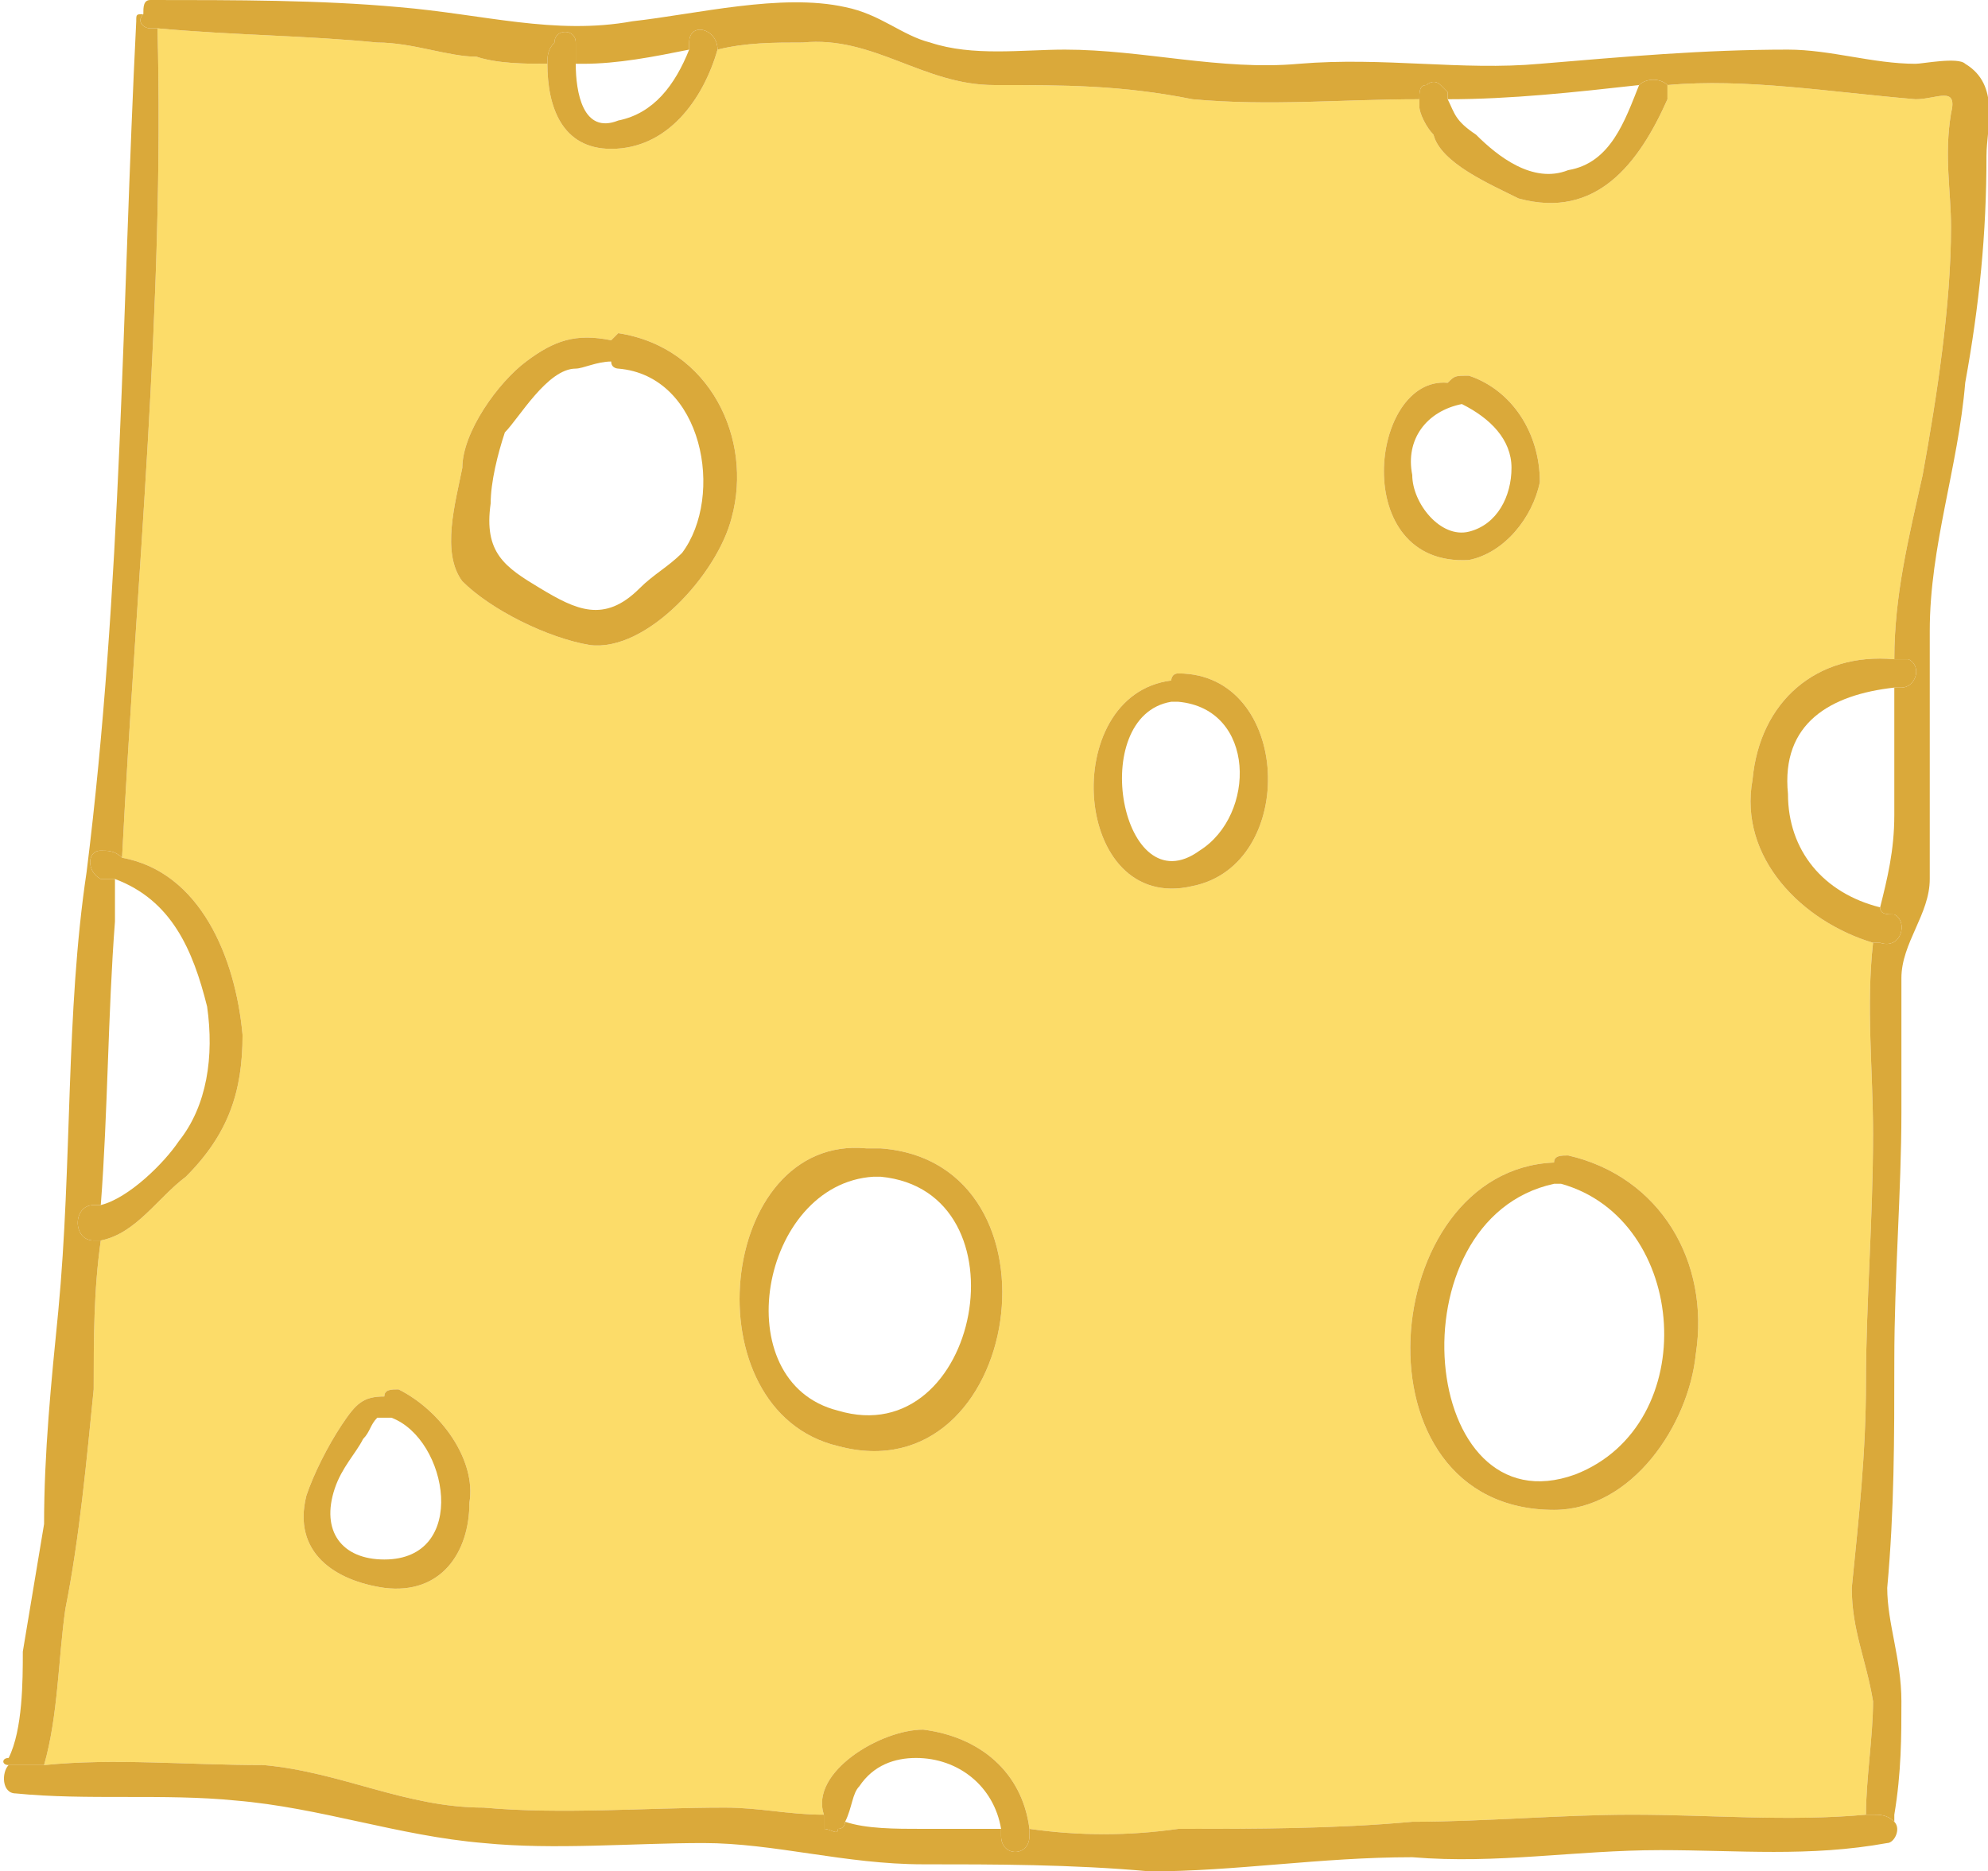 <?xml version="1.0" encoding="UTF-8"?>
<!DOCTYPE svg PUBLIC "-//W3C//DTD SVG 1.1//EN" "http://www.w3.org/Graphics/SVG/1.1/DTD/svg11.dtd">
<!-- Creator: CorelDRAW X7 -->
<svg xmlns="http://www.w3.org/2000/svg" xml:space="preserve" width="0.529in" height="0.498in" version="1.1" style="shape-rendering:geometricPrecision; text-rendering:geometricPrecision; image-rendering:optimizeQuality; fill-rule:evenodd; clip-rule:evenodd"
viewBox="0 0 280 264"
 xmlns:xlink="http://www.w3.org/1999/xlink">
 <defs>
  <style type="text/css">
   <![CDATA[
    .fil0 {fill:#FCDC69}
    .fil1 {fill:#DAA93A}
   ]]>
  </style>
 </defs>
 <g id="Layer_x0020_1">

  <path class="fil0" d="M239 191c-1,10 -9,22 -20,22 -29,0 -25,-48 0,-49 0,-1 1,-1 2,-1 13,3 20,15 18,28zm-35 -137c1,-1 1,-1 3,-1 6,2 10,8 10,15 -1,5 -5,10 -10,11 -17,1 -14,-26 -3,-25zm-36 71c-17,4 -19,-27 -3,-29 0,0 0,-1 1,-1 16,0 17,27 2,30zm-50 79c-21,-5 -17,-44 4,-42 1,0 1,0 2,0 27,2 20,49 -6,42zm-15 -131c-2,8 -12,19 -20,18 -6,-1 -14,-5 -18,-9 -3,-4 -1,-11 0,-16 0,-5 5,-12 9,-15 4,-3 7,-4 12,-3 0,0 1,-1 1,-1 13,2 19,15 16,26zm-49 151c-7,-1 -13,-5 -11,-13 1,-3 3,-7 5,-10 2,-3 3,-4 6,-4 0,-1 1,-1 2,-1 6,3 11,10 10,16 0,7 -4,13 -12,12zm210 16c-1,-6 -3,-10 -3,-16 1,-10 2,-19 2,-29 0,-11 1,-23 1,-35 0,-9 -1,-18 0,-27 -10,-3 -19,-12 -17,-23 1,-11 9,-18 20,-17 0,-9 2,-17 4,-26 2,-11 4,-24 4,-35 0,-5 -1,-10 0,-16 1,-4 -2,-2 -5,-2 -12,-1 -24,-3 -35,-2 0,1 0,1 0,2 -4,9 -10,17 -21,14 -4,-2 -11,-5 -12,-9 -1,-1 -2,-3 -2,-4 0,0 0,0 0,0 0,-1 0,-1 0,-1 -11,0 -21,1 -32,0 -10,-2 -18,-2 -28,-2 -10,0 -17,-7 -27,-6 -4,0 -8,0 -12,1 0,0 0,0 0,0 -2,7 -7,14 -15,14 -7,0 -9,-6 -9,-12 -3,0 -7,0 -10,-1 -4,0 -9,-2 -14,-2 -10,-1 -20,-1 -31,-2 1,39 -3,78 -5,117 11,2 16,14 17,25 0,8 -2,14 -8,20 -4,3 -7,8 -12,9 -1,7 -1,14 -1,21 -1,10 -2,21 -4,31 -1,7 -1,15 -3,22 10,-1 20,0 31,0 11,1 20,6 31,6 11,1 23,0 34,0 5,0 9,1 14,1 -2,-6 8,-12 14,-12 8,1 14,6 15,14 7,1 14,1 21,0 11,0 22,0 33,-1 10,0 21,-1 31,-1 11,0 22,1 33,0 0,-5 1,-11 1,-16z"/>
  <path class="fil1" d="M6 249c2,-7 2,-15 3,-22 2,-10 3,-21 4,-31 0,-7 0,-14 1,-21 0,0 -1,0 -1,0 -3,0 -3,-5 0,-5 0,0 1,0 1,0 1,-13 1,-27 2,-40 0,-2 0,-4 0,-6 0,0 -1,0 -2,0 -2,-1 -2,-4 0,-4 1,0 2,0 3,1 2,-39 6,-78 5,-117 0,0 0,0 -1,0 -1,0 -2,-1 -1,-2 -1,0 -1,0 -1,1 -2,40 -2,80 -7,120 -3,20 -2,41 -4,62 -1,10 -2,20 -2,30 -1,6 -2,12 -3,18 0,4 0,11 -2,15 -1,0 -1,1 0,1 0,0 0,0 1,0 1,0 2,0 4,0z"/>
  <path class="fil1" d="M21 4c1,0 1,0 1,0 11,1 21,1 31,2 5,0 10,2 14,2 3,1 7,1 10,1 0,-1 0,-2 1,-3 0,-2 3,-2 3,0 0,1 0,2 0,3 0,0 1,0 1,0 5,0 10,-1 15,-2 0,0 0,-1 0,-1 0,-3 4,-2 4,1 4,-1 8,-1 12,-1 10,-1 17,6 27,6 10,0 18,0 28,2 11,1 21,0 32,0 0,-1 0,-2 1,-2 0,0 0,0 0,0 0,0 1,-1 2,0 0,0 1,1 1,1 0,1 0,1 0,1 9,0 18,-1 27,-2 1,-1 3,-1 4,0 11,-1 23,1 35,2 3,0 6,-2 5,2 -1,6 0,11 0,16 0,11 -2,24 -4,35 -2,9 -4,17 -4,26 0,0 1,0 2,0 2,1 1,4 -1,4 0,0 -1,0 -1,0 0,6 0,12 0,18 0,5 -1,9 -2,13 0,1 1,1 2,1 2,1 1,5 -2,4 0,0 -1,0 -1,0 -1,9 0,18 0,27 0,12 -1,24 -1,35 0,10 -1,19 -2,29 0,6 2,10 3,16 0,5 -1,11 -1,16 0,0 1,0 1,0 1,0 2,0 3,1 0,0 0,-1 0,-1 1,-6 1,-11 1,-16 0,-6 -2,-11 -2,-16 1,-11 1,-21 1,-32 0,-12 1,-24 1,-35 0,-7 0,-13 0,-19 0,-5 4,-9 4,-14 0,-12 0,-23 0,-35 0,-12 4,-23 5,-35 2,-11 3,-21 3,-32 0,-4 2,-10 -3,-13 -1,-1 -6,0 -7,0 -6,0 -12,-2 -18,-2 -12,0 -23,1 -35,2 -11,1 -22,-1 -34,0 -11,1 -22,-2 -33,-2 -6,0 -13,1 -19,-1 -4,-1 -7,-4 -12,-5 -9,-2 -21,1 -30,2 -11,2 -21,-1 -33,-2 -11,-1 -23,-1 -35,-1 -1,0 -1,1 -1,2 -1,1 0,2 1,2z"/>
  <path class="fil1" d="M199 262c12,1 23,-1 35,-1 11,0 21,1 32,-1 1,0 2,-2 1,-3 -1,-1 -2,-1 -3,-1 0,0 -1,0 -1,0 -11,1 -22,0 -33,0 -10,0 -21,1 -31,1 -11,1 -22,1 -33,1 -7,1 -14,1 -21,0 0,1 0,1 0,1 0,3 -4,3 -4,0 0,0 0,-1 0,-1 -4,0 -8,0 -11,0 -4,0 -8,0 -11,-1 0,0 0,1 -1,1 0,1 -1,0 -2,0 0,-1 0,-1 0,-2 -5,0 -9,-1 -14,-1 -11,0 -23,1 -34,0 -11,0 -20,-5 -31,-6 -11,0 -21,-1 -31,0 -2,0 -3,0 -4,0 -1,0 -1,0 -1,0 -1,1 -1,4 1,4 10,1 21,0 31,1 12,1 23,5 35,6 10,1 21,0 31,0 10,0 20,3 31,3 10,0 21,0 32,1 12,0 24,-2 37,-2z"/>
  <path class="fil1" d="M26 166c6,-6 8,-12 8,-20 -1,-11 -6,-23 -17,-25 -1,-1 -2,-1 -3,-1 -2,0 -2,3 0,4 1,0 2,0 2,0 8,3 11,10 13,18 1,7 0,14 -4,19 -2,3 -7,8 -11,9 0,0 -1,0 -1,0 -3,0 -3,5 0,5 0,0 1,0 1,0 5,-1 8,-6 12,-9z"/>
  <path class="fil1" d="M96 78c-2,2 -4,3 -6,5 -5,5 -9,3 -14,0 -5,-3 -8,-5 -7,-12 0,-3 1,-7 2,-10 2,-2 6,-9 10,-9 1,0 3,-1 5,-1 0,1 1,1 1,1 12,1 15,18 9,26zm-9 -31c0,0 -1,1 -1,1 -5,-1 -8,0 -12,3 -4,3 -9,10 -9,15 -1,5 -3,12 0,16 4,4 12,8 18,9 8,1 18,-10 20,-18 3,-11 -3,-24 -16,-26z"/>
  <path class="fil1" d="M118 199c-16,-4 -11,-32 5,-33 0,0 0,0 1,0 21,2 14,39 -6,33zm6 -37c-1,0 -1,0 -2,0 -21,-2 -25,37 -4,42 26,7 33,-40 6,-42z"/>
  <path class="fil1" d="M169 120c-11,8 -16,-19 -4,-21 0,0 1,0 1,0 11,1 11,16 3,21zm-3 -25c-1,0 -1,1 -1,1 -16,2 -14,33 3,29 15,-3 14,-30 -2,-30z"/>
  <path class="fil1" d="M200 15c0,1 1,3 2,4 1,4 8,7 12,9 11,3 17,-5 21,-14 0,-1 0,-1 0,-2 -1,-1 -3,-1 -4,0 0,0 0,0 0,0 -2,5 -4,11 -10,12 -5,2 -10,-2 -13,-5 -3,-2 -3,-3 -4,-5 0,0 0,0 0,-1 0,0 -1,-1 -1,-1 -1,-1 -2,0 -2,0 0,0 0,0 0,0 -1,0 -1,1 -1,2 0,0 0,0 0,1 0,0 0,0 0,0z"/>
  <path class="fil1" d="M247 110c-2,11 7,20 17,23 0,0 1,0 1,0 3,1 4,-3 2,-4 -1,0 -2,0 -2,-1 -8,-2 -13,-8 -13,-16 -1,-10 6,-14 15,-15 0,0 1,0 1,0 2,0 3,-3 1,-4 -1,0 -2,0 -2,0 -11,-1 -19,6 -20,17z"/>
  <path class="fil1" d="M222 208c-22,8 -26,-36 -3,-41 0,0 1,0 1,0 18,5 20,34 2,41zm-1 -45c-1,0 -2,0 -2,1 -25,1 -29,49 0,49 11,0 19,-12 20,-22 2,-13 -5,-25 -18,-28z"/>
  <path class="fil1" d="M199 67c-1,-5 2,-9 7,-10 4,2 7,5 7,9 0,4 -2,8 -6,9 -4,1 -8,-4 -8,-8zm8 12c5,-1 9,-6 10,-11 0,-7 -4,-13 -10,-15 -2,0 -2,0 -3,1 -11,-1 -14,26 3,25z"/>
  <path class="fil1" d="M54 220c-6,0 -9,-4 -7,-10 1,-3 3,-5 4,-7 1,-1 1,-2 2,-3 0,0 1,0 1,0 0,0 1,0 1,0 8,3 11,20 -1,20zm2 -24c-1,0 -2,0 -2,1 -3,0 -4,1 -6,4 -2,3 -4,7 -5,10 -2,8 4,12 11,13 8,1 12,-5 12,-12 1,-6 -4,-13 -10,-16z"/>
  <path class="fil1" d="M130 244c-6,0 -16,6 -14,12 0,1 0,1 0,2 1,0 2,1 2,0 1,0 1,-1 1,-1 1,-2 1,-4 2,-5 2,-3 5,-4 8,-4 6,0 11,4 12,10 0,0 0,1 0,1 0,3 4,3 4,0 0,0 0,0 0,-1 -1,-8 -7,-13 -15,-14z"/>
  <path class="fil1" d="M86 21c8,0 13,-7 15,-14 0,0 0,0 0,0 0,-3 -4,-4 -4,-1 0,0 0,1 0,1 -2,5 -5,9 -10,10 -5,2 -6,-4 -6,-8 0,-1 0,-2 0,-3 0,-2 -3,-2 -3,0 -1,1 -1,2 -1,3 0,6 2,12 9,12z"/>
 </g>
</svg>
